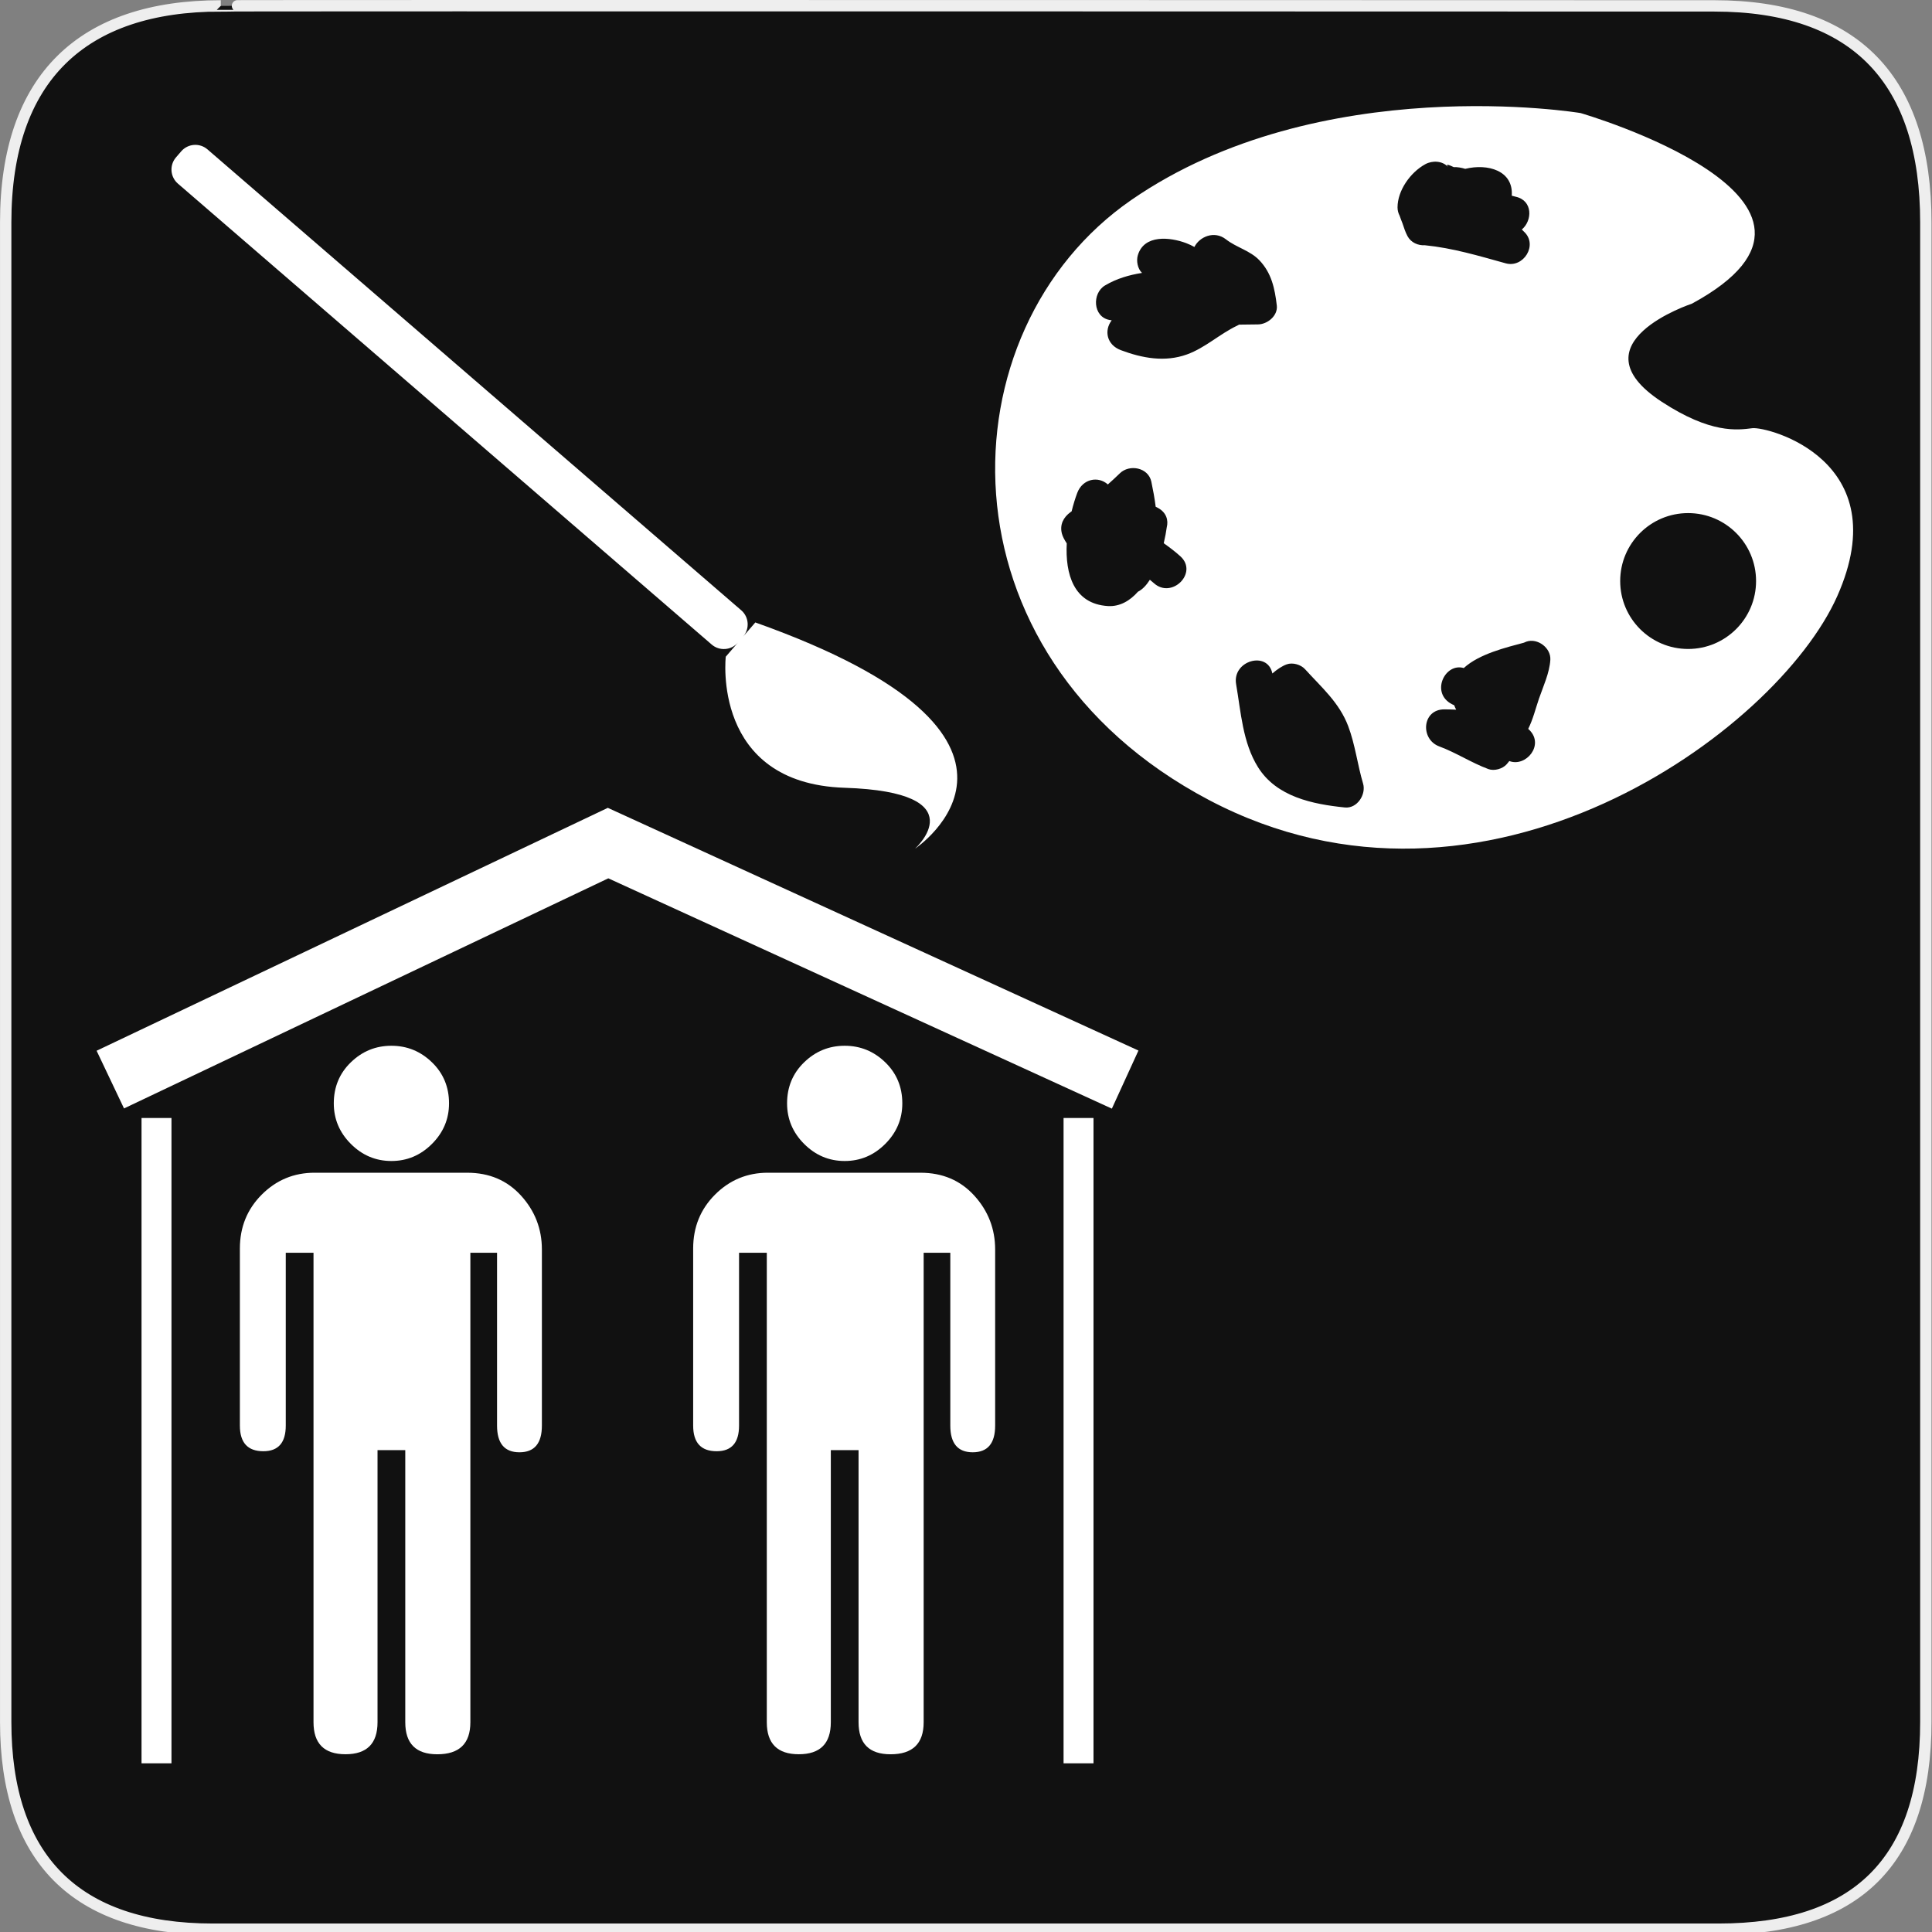 <svg xmlns="http://www.w3.org/2000/svg" viewBox="0 0 580 580" enable-background="new 0 0 580 580"><rect x="0" y="0" width="580" height="580" fill="#808080" stroke="none"/><path fill="#111" stroke="#eee" stroke-width="3.408" d="m66.28 1.768c-41.34 0-64.57 21.371-64.57 65.04v450.12c0 40.844 20.894 62.23 62.19 62.23h452.02c41.31 0 62.23-20.316 62.23-62.23v-450.12c0-42.601-20.923-65.04-63.52-65.04-.003 0-448.49-.143-448.35 0z"/><g fill="#fff"><path d="m333.79 332.82l-151.17-69.14-145.39 69.08-8.23-17.32 153.47-72.92 159.3 72.86z"/><path d="m42.489 335.63h8.987v193.73h-8.987z"/><path d="m319.29 335.63h8.988v193.73h-8.988z"/><path d="m117.5 348.54c4.699 0 8.757-1.709 12.175-5.128 3.418-3.417 5.127-7.476 5.128-12.176-0-4.906-1.709-9.02-5.128-12.326-3.418-3.311-7.476-4.966-12.175-4.966-4.699 0-8.756 1.655-12.171 4.966-3.416 3.311-5.122 7.42-5.122 12.326 0 4.7 1.706 8.759 5.122 12.176 3.415 3.419 7.472 5.128 12.171 5.128m22.748 3.52h-45.809c-6.191 0-11.477 2.189-15.856 6.568-4.38 4.381-6.569 9.772-6.569 16.179v53.17c0 5.129 2.349 7.693 7.05 7.693 4.483 0 6.725-2.564 6.725-7.693v-51.889h8.33v140.94c0 6.406 3.203 9.609 9.608 9.609 6.407 0 9.61-3.203 9.61-9.609v-81.68h8.329v81.69c0 6.406 3.203 9.609 9.61 9.609 6.621 0 9.932-3.203 9.932-9.609v-140.95h8.01v51.889c0 5.337 2.242 8.01 6.726 8.01 4.49 0 6.734-2.669 6.735-8.01v-52.856c0-6.191-2.083-11.582-6.246-16.17-4.164-4.593-9.557-6.887-16.179-6.887"/><path d="m253.58 348.54c4.698 0 8.757-1.709 12.175-5.128 3.418-3.417 5.127-7.476 5.127-12.176 0-4.906-1.708-9.02-5.127-12.326-3.418-3.311-7.478-4.966-12.175-4.966-4.699 0-8.756 1.655-12.171 4.966-3.416 3.311-5.122 7.42-5.122 12.326 0 4.7 1.706 8.759 5.122 12.176 3.415 3.419 7.472 5.128 12.171 5.128m22.749 3.52h-45.81c-6.191 0-11.477 2.189-15.856 6.568-4.379 4.381-6.569 9.772-6.569 16.179v53.17c0 5.129 2.349 7.693 7.05 7.693 4.483 0 6.725-2.564 6.725-7.693v-51.889h8.33v140.94c0 6.406 3.203 9.609 9.609 9.609 6.407 0 9.61-3.203 9.61-9.609v-81.68h8.329v81.69c0 6.406 3.203 9.609 9.609 9.609 6.621 0 9.933-3.203 9.933-9.609v-140.95h8v51.889c0 5.337 2.242 8.01 6.727 8.01 4.489 0 6.734-2.669 6.734-8.01v-52.856c0-6.191-2.083-11.582-6.247-16.17-4.164-4.593-9.558-6.887-16.178-6.887"/><path d="m526.06 128.55c-4.532.566-12.462 1.7-27.19-7.931-26.932-17.607 9.06-29.458 9.06-29.458 57.03-30.969-33.424-57.22-33.424-57.22s-78.18-13.03-134.83 26.06-59.48 136.53 23.23 180.15c82.71 43.621 170.52-20.395 188.65-61.18 18.13-40.788-20.961-50.985-25.492-50.42m-179.69 46.49c-.336-.307-.735-.639-1.175-.99-1.029 1.624-2.221 2.909-3.584 3.591-2.316 2.634-5.376 4.525-9.02 4.299-10.293-.64-12.82-9.645-12.347-18.817-.733-1.098-1.257-2.128-1.472-2.988-.666-2.668.483-4.851 2.604-6.397.105-.078.219-.151.328-.226.504-2.053 1.088-3.932 1.679-5.51 1.613-4.312 6.334-5.148 9.197-2.569 1.22-1.086 2.424-2.188 3.589-3.33 2.895-2.838 8.564-1.775 9.469 2.5.516 2.438.977 4.965 1.305 7.524.248.123.494.246.729.376 2.498 1.383 3.14 3.685 2.591 5.814-.173 1.265-.47 2.926-.9 4.757 1.775 1.27 3.49 2.559 5.02 3.955 5.4 4.94-2.634 12.93-8.01 8.01m9.966-68.64c-6.626 2.397-13.433 1.135-19.861-1.282-4.202-1.579-5.107-5.848-2.745-8.954-.217-.039-.436-.07-.653-.11-5.01-.92-5.291-8.02-1.354-10.354 3.518-2.089 7.262-3.15 11.11-3.769-1.33-1.271-1.756-3.629-1.252-5.308 1.884-6.285 9.653-5.458 14.491-3.643.883.332 1.713.723 2.493 1.16 1.483-3.02 5.944-5.05 9.479-2.284 3.1 2.425 7.24 3.366 10.01 6.261 3.667 3.833 4.649 8.484 5.248 13.607.359 3.081-2.851 5.656-5.665 5.665-1.882.005-3.769.032-5.66.068-.173.103-.352.2-.544.292-5.266 2.486-9.59 6.658-15.1 8.651m47.41 136.01c-9.682-.988-20.512-3.183-26.08-12.09-4.62-7.395-5.13-16.55-6.578-24.929-1.223-7.079 9.474-10.137 10.883-3.205 1.458-1.28 2.982-2.265 4.304-2.742 1.793-.645 4.252.065 5.511 1.457 4.953 5.467 10.28 10.01 12.959 17.11 2.092 5.544 2.774 11.552 4.461 17.229.972 3.272-1.789 7.545-5.463 7.17m18.793-171.53c-.643-1.198-1.067-2.535-1.497-3.822-.086-.258-.797-1.979-.87-2.312-.383-.73-.619-1.56-.619-2.488 0-5.02 3.797-10.485 8.342-12.97 2.123-1.161 5.177-1.057 6.865.886-1-1.152.271-.679 1.66-.006 1.112-.037 2.277.157 3.453.519 6.739-1.658 14.509.507 13.969 8.06.398.114.798.224 1.206.315 5.166 1.142 5 7.182 1.817 9.831.219.234.442.466.683.69 4.218 3.925-.158 10.947-5.512 9.468-8.121-2.244-15.843-4.583-24.25-5.426-2.064.121-4.196-.784-5.247-2.745m39.448 138.94c-.954 2.765-1.777 6.165-3.206 8.994.114.112.235.217.349.33 4.575 4.512-1.054 11.236-6.02 9.324-.252.325-.51.645-.78.954-1.226 1.394-3.75 2.11-5.512 1.456-5.083-1.882-9.662-4.921-14.728-6.797-5.796-2.146-5.201-11.125 1.505-11.128 1.12 0 2.318.042 3.557.095-.225-.438-.42-.881-.589-1.33-.451-.195-.889-.412-1.294-.672-5.609-3.598-1.328-12.12 4.169-10.496 4.642-4.266 12.783-6.192 18.04-7.608.252-.115.503-.231.776-.324 3.365-1.142 7.395 1.903 7.172 5.462-.246 3.953-2.166 8.05-3.443 11.74m44.807-14.996c-11.264 0-20.395-9.131-20.395-20.395s9.131-20.394 20.395-20.394 20.396 9.13 20.396 20.394-9.133 20.395-20.396 20.395"/><path d="m222.52 183.21l-160.23-138.36c-2.338-2.02-5.867-1.76-7.886.578l-1.565 1.813c-2.02 2.338-1.761 5.869.577 7.887l160.23 138.36c2.337 2.02 5.862 1.761 7.883-.57l-3.649 4.226c0 0-4.352 38.04 35.673 39.35 40.02 1.315 21.16 18.272 21.16 18.272s49.734-33.15-47.96-67.906l-3.648 4.229c2.01-2.34 1.752-5.867-.583-7.883"/></g></svg>